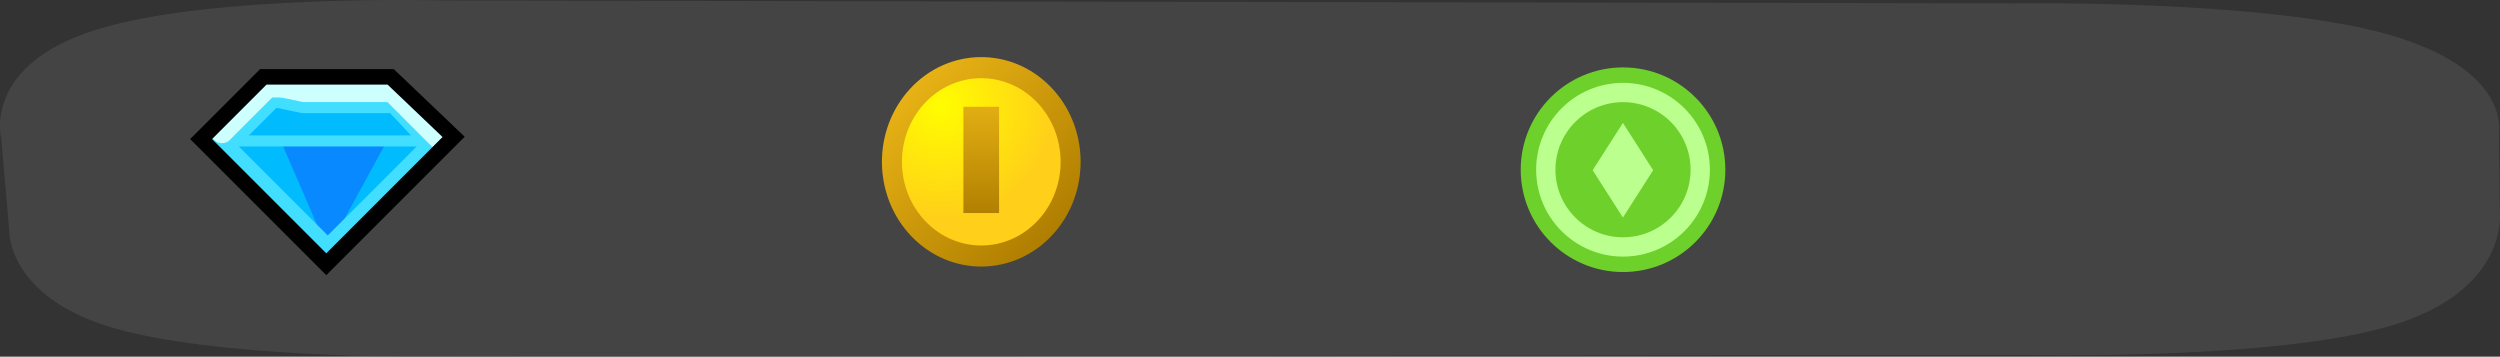 <svg version="1.1" xmlns="http://www.w3.org/2000/svg" xmlns:xlink="http://www.w3.org/1999/xlink" width="564.864" height="80.593" viewBox="0,0,564.864,80.593"><rect x="0" y="0" width="564.864" height="80.593" fill="#333333" stroke="none"/><defs><linearGradient x1="174.197" y1="305.924" x2="206.303" y2="339.006" gradientUnits="userSpaceOnUse" id="color-1"><stop offset="0" stop-color="#e7b215"/><stop offset="1" stop-color="#b07e00"/></linearGradient><radialGradient cx="181.213" cy="309.792" r="25.849" gradientUnits="userSpaceOnUse" id="color-2"><stop offset="0" stop-color="#fffd00"/><stop offset="1" stop-color="#ffcf19"/></radialGradient><linearGradient x1="190.241" y1="310.026" x2="190.241" y2="334.036" gradientUnits="userSpaceOnUse" id="color-3"><stop offset="0" stop-color="#e2ae13"/><stop offset="1" stop-color="#b28001"/></linearGradient></defs><g transform="translate(31.466,-285.901)"><g data-paper-data="{&quot;isPaintingLayer&quot;:true}" stroke-miterlimit="10" stroke-dasharray="" stroke-dashoffset="0" style="mix-blend-mode: normal"><path d="M-9.663,292.6c25.933,-8.082 78.494,-6.591 78.494,-6.591l354.517,0.657c0,0 56.369,-0.943 84.486,6.948c28.117,7.891 25.31,22.211 25.31,22.211l0.215,18.143c0,0 2.094,17.422 -24.325,25.445c-26.419,8.023 -83.423,6.693 -83.423,6.693l-361.355,0.383c0,0 -47.413,0.409 -70.773,-6.689c-23.359,-7.097 -22.852,-21.758 -22.852,-21.758l-1.813,-20.866c0,0 -4.415,-16.495 21.518,-24.577z" data-paper-data="{&quot;origRot&quot;:0,&quot;index&quot;:null}" fill="#5c5c5c" fill-rule="evenodd" stroke="none" stroke-width="1" stroke-linecap="round" stroke-linejoin="round" opacity="0.424"/><g fill-rule="nonzero" stroke="none" stroke-width="0" stroke-linecap="butt" stroke-linejoin="miter"><path d="M174.56,339.388c-8.866,-9.135 -9.028,-24.118 -0.363,-33.464c8.665,-9.346 22.877,-9.518 31.742,-0.382c8.866,9.135 9.028,24.118 0.363,33.464c-8.665,9.346 -22.877,9.518 -31.742,0.382z" data-paper-data="{&quot;origPos&quot;:null,&quot;origRot&quot;:0}" fill="url(#color-1)"/><path d="M177.719,335.982c-7.081,-7.296 -7.21,-19.262 -0.29,-26.727c6.921,-7.465 18.271,-7.602 25.352,-0.305c7.081,7.296 7.21,19.262 0.29,26.727c-6.921,7.465 -18.271,7.602 -25.352,0.305z" data-paper-data="{&quot;origPos&quot;:null,&quot;origRot&quot;:0}" fill="url(#color-2)"/><path d="M186.208,334.036v-24.011h8.066v24.011z" data-paper-data="{&quot;origPos&quot;:null}" fill="url(#color-3)"/></g><g fill-rule="nonzero" stroke="none" stroke-linecap="butt" stroke-linejoin="miter"><path d="M358.367,324.25c0,12.767 -10.35,23.117 -23.117,23.117c-12.768,0 -23.117,-10.35 -23.117,-23.117c0,-12.767 10.35,-23.117 23.117,-23.117c12.767,0 23.117,10.35 23.117,23.117z" fill="#6dd02b" stroke-width="29.913"/><path d="M354.878,324.25c0,10.84 -8.788,19.628 -19.628,19.628c-10.841,0 -19.628,-8.788 -19.628,-19.628c0,-10.84 8.787,-19.628 19.628,-19.628c10.84,0 19.628,8.788 19.628,19.628z" fill="#bbff8f" stroke-width="29.913"/><path d="M350.516,324.25c0,8.431 -6.835,15.266 -15.266,15.266c-8.432,0 -15.266,-6.835 -15.266,-15.266c0,-8.431 6.835,-15.266 15.266,-15.266c8.431,0 15.266,6.835 15.266,15.266z" fill="#6dd02b" stroke-width="29.913"/><path d="M335.223,335.053l-6.837,-10.694l6.837,-10.694l6.837,10.694z" fill="#bbff8f" stroke-width="0"/></g><g fill-rule="nonzero" stroke-linecap="round" stroke-linejoin="miter"><path d="M25.301,319.804l17.86,18.687l-21.002,-19.845" fill="none" stroke="#00bcff" stroke-width="2.5"/><path d="M37.87,328.404l-8.599,-8.765" fill="none" stroke="#00bcff" stroke-width="2.5"/><path d="M54.738,323.112l2.646,-3.307" fill="none" stroke="#00bcff" stroke-width="2.5"/><path d="M60.195,319.639l-16.537,16.868l-17.364,-17.53" fill="none" stroke="#00bcff" stroke-width="2.5"/><path d="M49.446,330.884l6.284,-11.411l7.442,0.165l-20.341,18.191" fill="none" stroke="#00bcff" stroke-width="2.5"/><path d="M31.42,319.97l4.134,2.977" fill="none" stroke="#00bcff" stroke-width="2.5"/><path d="M34.893,319.639l-10.915,-0.992" fill="none" stroke="#00bcff" stroke-width="2.5"/><path d="M53.426,319.804l-10.716,19.646l-8.732,-20.242z" fill="#0889ff" stroke="#0889ff" stroke-width="2.5"/><path d="M30.924,310.626h24.31l5.54,5.54h-35.803z" fill="#00bcff" stroke="#00bcff" stroke-width="2.5"/><path d="M64.495,317.737h-44.651" fill="none" stroke="#42deff" stroke-width="2.5"/><path d="M28.939,307.732h26.542" fill="none" stroke="#cdffff" stroke-width="5"/><path d="M21.911,317.572l8.682,-8.682l6.284,1.323h20.341l7.855,8.351" fill="none" stroke="#42deff" stroke-width="2.5"/><path d="M66.438,318.771l-23.855,23.855l-24.641,-24.641" fill="none" stroke="#42deff" stroke-width="5"/><path d="M18.686,315.753l10.336,-10.336h27.039l12.32,12.32" data-paper-data="{&quot;index&quot;:null}" fill="none" stroke="#cdffff" stroke-width="5"/><path d="M71.027,316.828l-28.775,28.775l-28.279,-28.279l14.057,-14.057h28.775z" data-paper-data="{&quot;index&quot;:null}" fill="none" stroke="#000000" stroke-width="3.5"/></g></g></g></svg>
